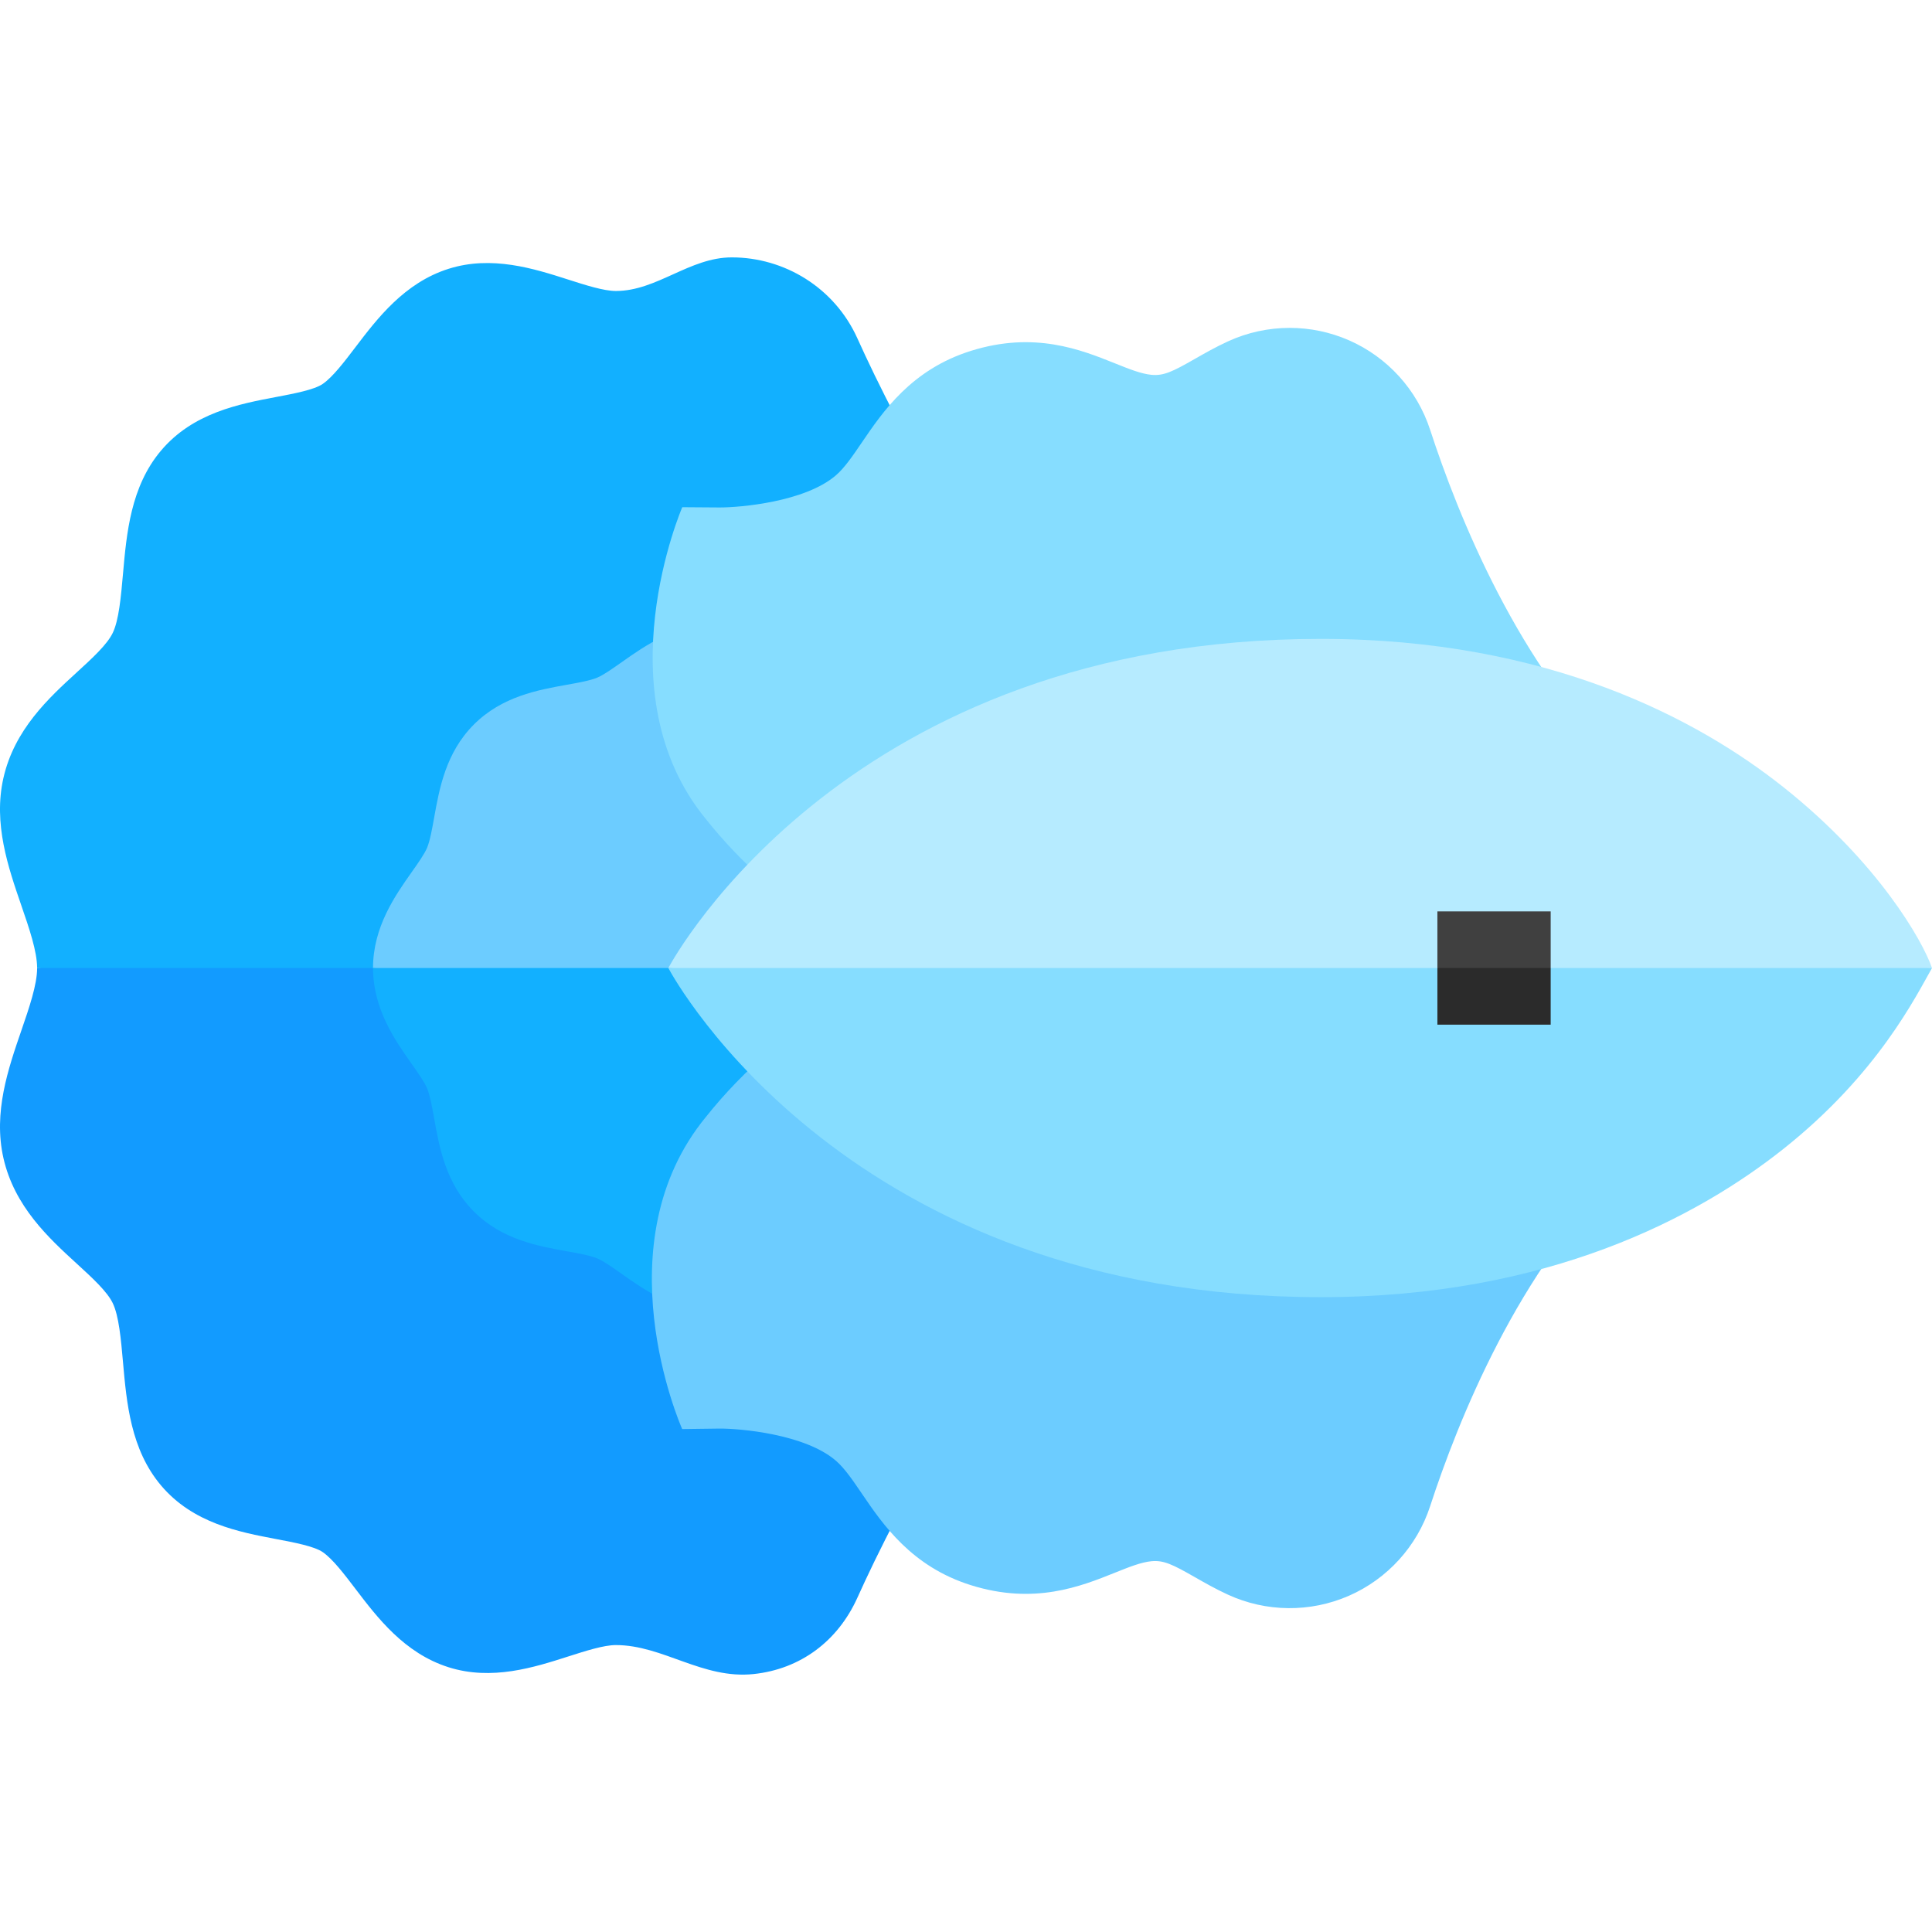 <svg id="Capa_1" enable-background="new 0 0 511.659 511.659" viewBox="0 0 511.659 511.659" xmlns="http://www.w3.org/2000/svg"><g><g><path d="m5.663 239.84c-3.504-10.176-7.476-21.71-4.768-33.75 2.898-12.886 12.056-21.267 19.415-28.001 4.125-3.775 8.022-7.342 9.534-10.446 1.642-3.373 2.191-9.592 2.723-15.605.959-10.855 2.046-23.158 10.052-32.671 8.462-10.055 20.714-12.375 30.559-14.238 4.704-.891 10.036-1.9 12.284-3.445 2.654-1.825 5.726-5.862 8.696-9.766 5.768-7.581 12.946-17.015 24.605-20.718 11.474-3.644 22.703-.047 31.726 2.844 4.632 1.484 9.42 3.018 12.609 3.018 10.911 0 19.498-8.898 30.718-8.897 13.879 0 27.168 7.974 33.234 21.407 10.137 22.45 37.627 77.106 73.887 99.706l7.066 4.404v62.685l-160.773 10-137.398-10c.001-4.419-2.119-10.574-4.169-16.527z" fill="#12b0ff"/><path d="m300.938 323.454c-36.259 22.6-63.75 77.255-73.887 99.706-5.144 11.393-14.998 18.87-27.469 20.186-13.501 1.425-24.012-7.676-36.484-7.676-3.187 0-7.976 1.534-12.608 3.018-9.023 2.891-20.252 6.489-31.726 2.844-11.66-3.703-18.838-13.138-24.605-20.718-2.971-3.904-6.042-7.941-8.696-9.766-2.248-1.545-7.58-2.555-12.284-3.445-9.845-1.864-22.097-4.183-30.56-14.239-8.005-9.513-9.092-21.816-10.052-32.671-.531-6.014-1.081-12.232-2.723-15.605-1.512-3.105-5.409-6.671-9.534-10.447-7.359-6.734-16.517-15.115-19.415-28.001-2.708-12.041 1.263-23.575 4.768-33.75 2.05-5.953 4.169-12.108 4.169-16.525h298.171v62.685z" fill="#129bff"/></g><g><path d="m108.996 231.017c1.686-2.389 3.428-4.858 4.112-6.506.774-1.867 1.334-4.993 1.875-8.015 1.372-7.657 3.08-17.186 10.521-24.627 7.441-7.442 16.97-9.149 24.627-10.522 3.023-.542 6.148-1.102 8.016-1.876 1.649-.684 4.119-2.426 6.507-4.112 6.104-4.308 14.464-10.207 25.348-10.207 10.883 0 19.244 5.899 25.348 10.207 2.389 1.686 4.858 3.428 6.506 4.112 1.867.774 4.993 1.334 8.016 1.876 7.656 1.372 17.186 3.08 24.627 10.521s9.149 16.97 10.521 24.626c.542 3.023 1.102 6.148 1.876 8.017.684 1.648 2.426 4.118 4.112 6.506 4.307 6.104 10.206 14.464 10.206 25.348l-91.213 10-91.213-10c.001-10.884 5.901-19.244 10.208-25.348z" fill="#6cccff"/><path d="m266.898 288.22c-.774 1.867-1.334 4.993-1.876 8.015-1.372 7.657-3.08 17.185-10.521 24.626-7.441 7.442-16.97 9.149-24.627 10.522-3.023.542-6.148 1.102-8.015 1.876-1.649.684-4.119 2.426-6.507 4.112-6.104 4.307-14.465 10.207-25.348 10.207-10.884 0-19.244-5.899-25.349-10.207-2.388-1.685-4.858-3.428-6.506-4.111-1.867-.774-4.993-1.334-8.016-1.876-7.656-1.372-17.186-3.08-24.627-10.521-7.442-7.441-9.149-16.971-10.521-24.627-.542-3.023-1.102-6.148-1.876-8.015-.684-1.649-2.426-4.119-4.111-6.507-4.308-6.104-10.207-14.465-10.207-25.349h182.426c0 10.883-5.899 19.243-10.206 25.348-1.687 2.388-3.43 4.858-4.113 6.507z" fill="#12b0ff"/></g><path d="m204.143 278.037 225.996 31.609c-27.875 25.939-44.163 67.047-51.391 89.243-3.456 10.611-11.301 19.261-21.524 23.731-10.227 4.471-21.908 4.358-32.051-.312-3.306-1.522-6.192-3.173-8.739-4.629-5.899-3.374-8.259-4.524-11.5-4.216-2.731.261-5.952 1.553-9.682 3.05-9.003 3.614-21.335 8.562-38.125 3.294-15.744-4.939-23.323-16.083-28.856-24.22-2.449-3.601-4.564-6.711-6.864-8.71-8.162-7.094-25.454-8.572-30.832-8.542l-9.908.13c-.719-1.625-21.267-49.213 6.311-82.696 4.986-6.273 10.727-12.183 17.165-17.732z" fill="#6cccff"/><path d="m202.529 233.299c-5.79-5.141-10.982-10.59-15.55-16.338-27.577-33.483-6.291-82.637-6.291-82.637l9.846.07c5.383.019 22.713-1.447 30.875-8.542 2.3-1.999 4.415-5.109 6.864-8.71 5.534-8.137 13.112-19.281 28.856-24.22 16.791-5.269 29.121-.319 38.125 3.294 3.73 1.497 6.951 2.79 9.683 3.05 3.25.307 5.602-.843 11.5-4.216 2.547-1.457 5.433-3.107 8.739-4.629 5.189-2.389 10.781-3.586 16.375-3.586 5.339 0 10.682 1.09 15.676 3.274 10.223 4.47 18.068 13.12 21.524 23.731 7.228 22.196 23.516 63.304 51.391 89.243z" fill="#86ddff"/><g><path d="m344.328 266.365-167.331-10c1.747-3.271 47.993-87.168 172.81-87.168 60.45 0 100.039 21.396 122.604 39.345 24.969 19.861 36.784 40.615 39.248 47.823z" fill="#b6ebff"/><path d="m472.411 304.188c-22.565 17.949-62.154 39.345-122.604 39.345-124.817 0-171.063-83.897-172.81-87.168h334.662c-4.283 7.5-14.279 27.962-39.248 47.823z" fill="#86ddff"/></g><g><path d="m380.671 256.365v-15h30v15l-15 10z" fill="#404040"/><path d="m380.671 256.365h30v15h-30z" fill="#2b2b2b"/></g></g><g/><g/><g/><g/><g/><g/><g/><g/><g/><g/><g/><g/><g/><g/><g/></svg>